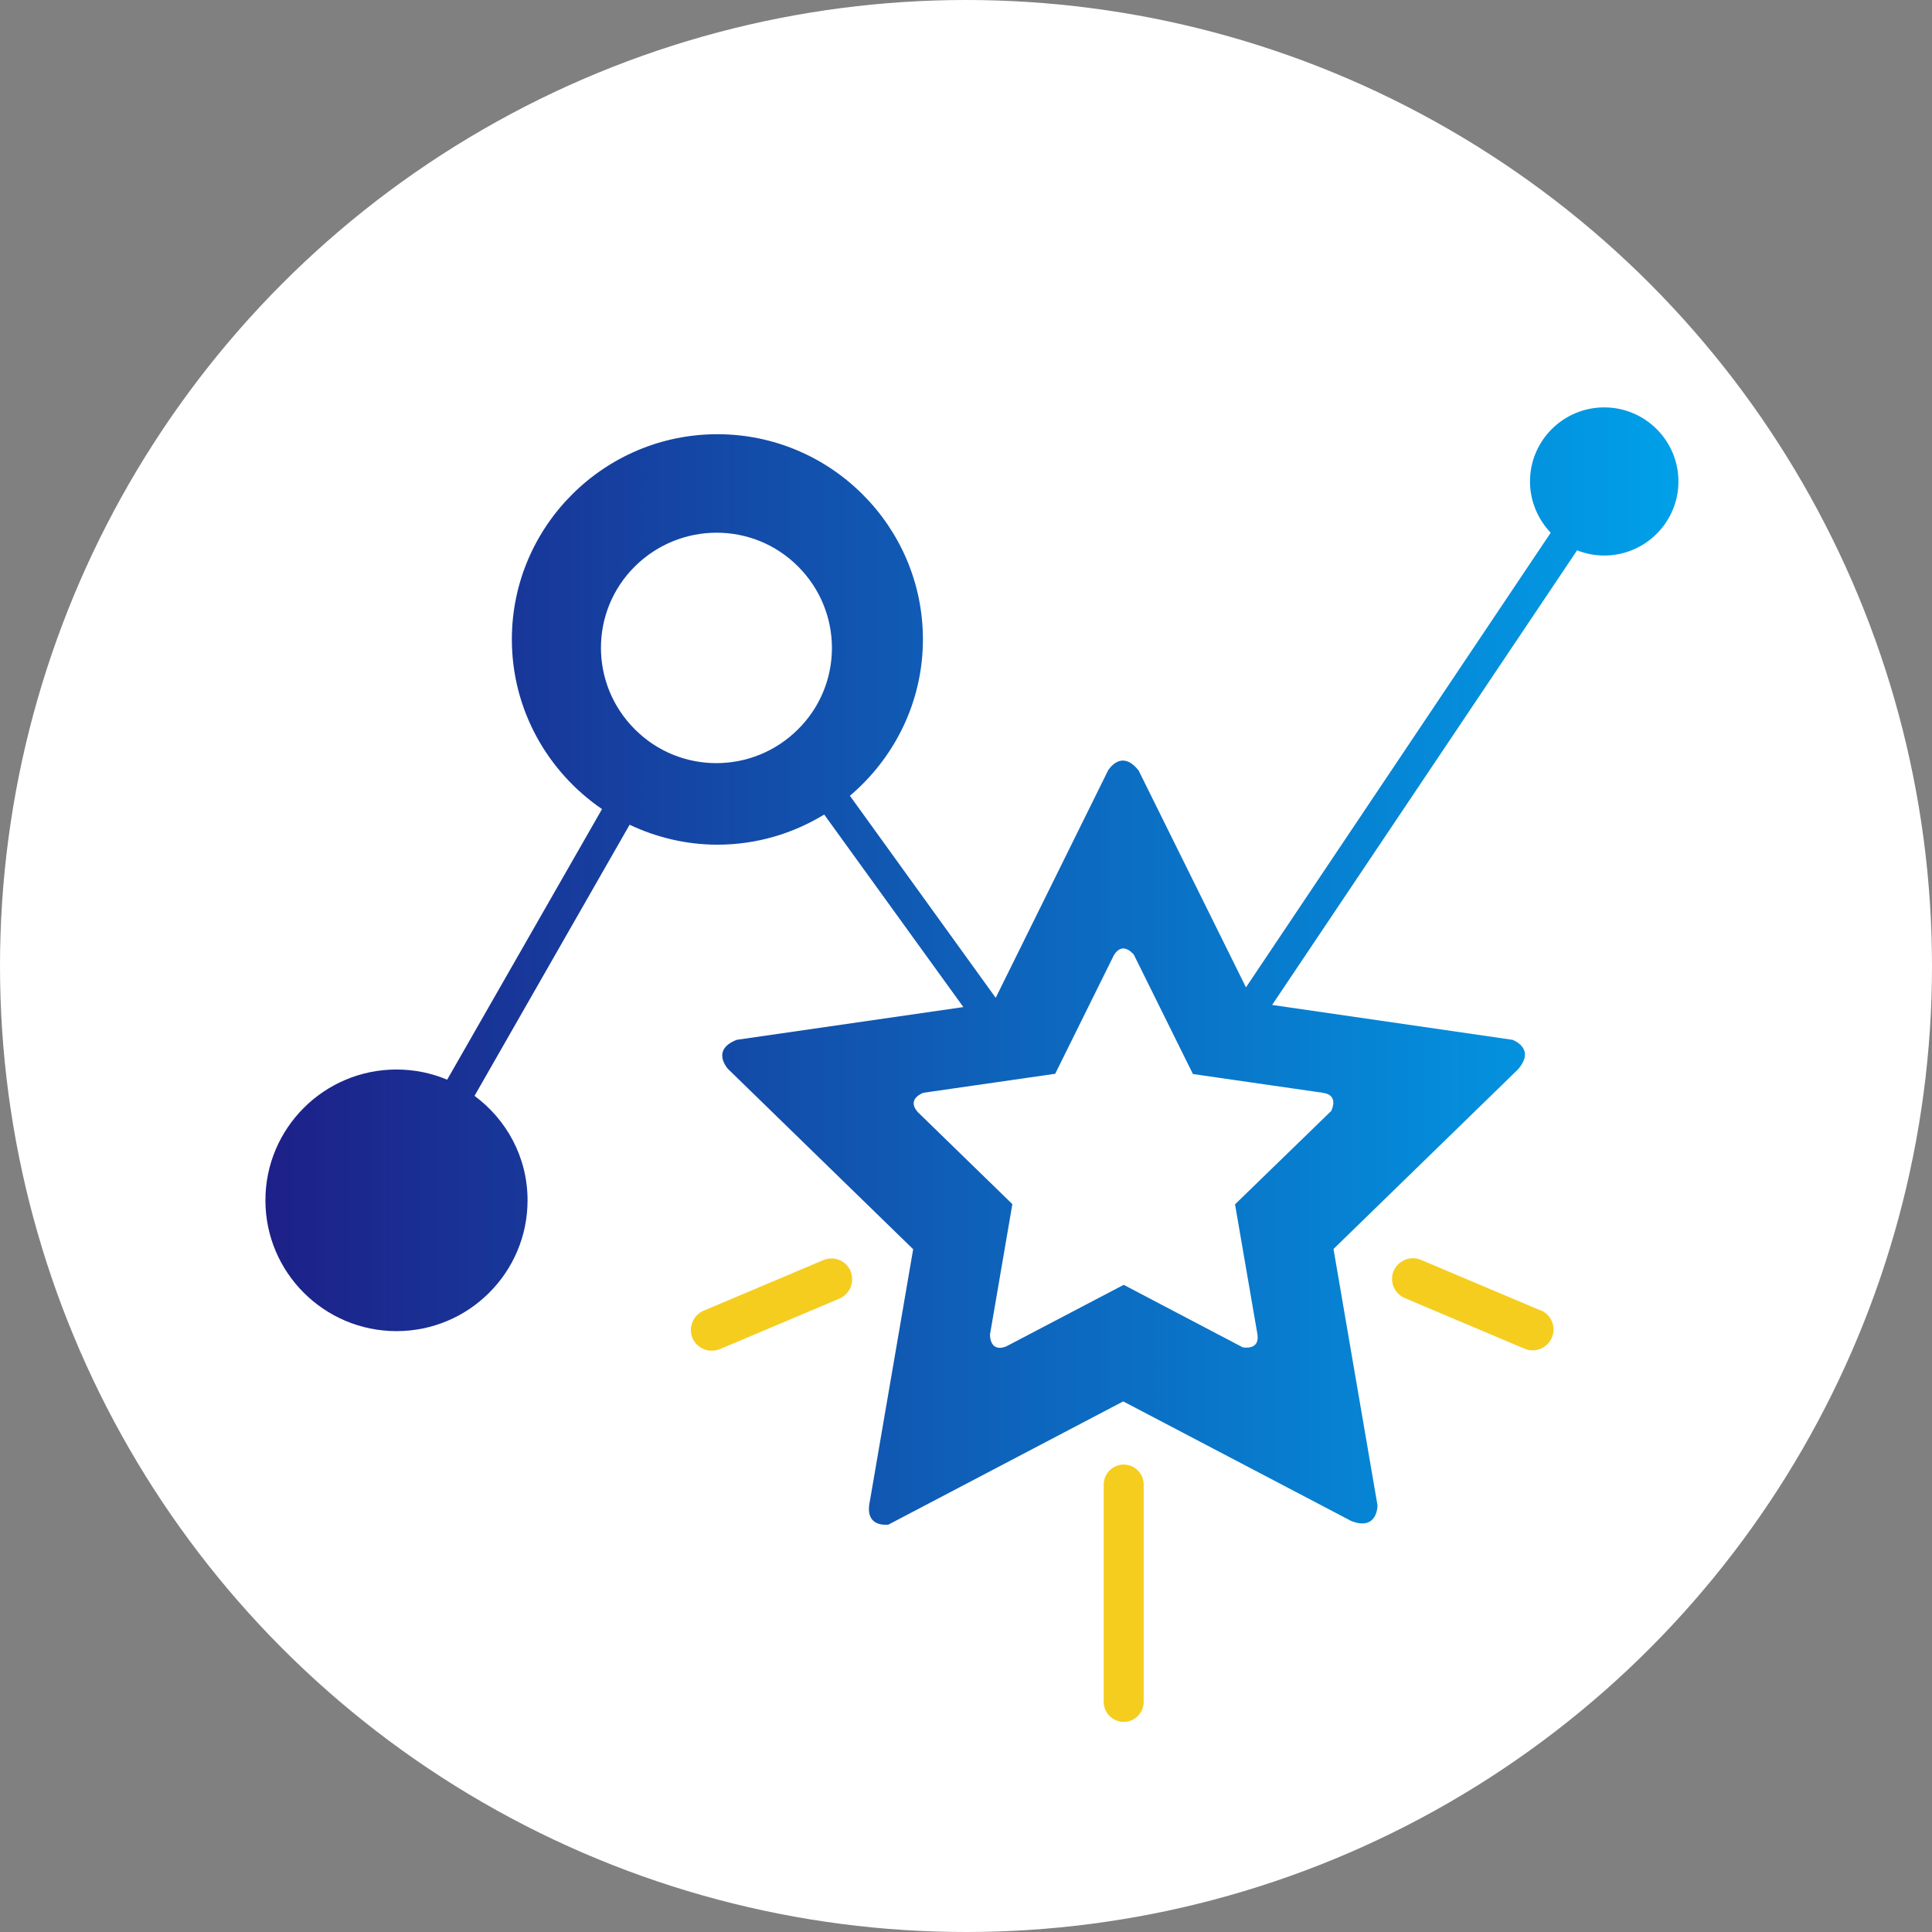 <svg width="313" height="313" viewBox="0 0 313 313" fill="none" xmlns="http://www.w3.org/2000/svg">
<rect x="0" y="0" width="313" height="313" fill="#808080" stroke="none"/>
<circle cx="156.5" cy="156.5" r="156.5" fill="white"/>
<path d="M182.048 237.269C180.275 237.269 178.811 238.731 178.811 240.5V275.731C178.811 277.5 180.275 278.962 182.048 278.962C183.821 278.962 185.285 277.5 185.285 275.731V240.5C185.285 238.731 183.821 237.269 182.048 237.269Z" fill="#F5CD1E"/>
<path d="M249.606 212.308L230.221 204.115C228.526 203.385 226.522 204.192 225.789 205.885C225.057 207.577 225.867 209.577 227.601 210.308L246.986 218.5C248.681 219.231 250.685 218.423 251.418 216.692C252.15 215 251.341 213 249.606 212.269V212.308Z" fill="#F5CD1E"/>
<path d="M137.805 205.923C137.073 204.231 135.108 203.423 133.373 204.154L113.988 212.346C112.293 213.077 111.483 215.038 112.177 216.769C112.909 218.462 114.875 219.269 116.609 218.577L135.994 210.385C137.69 209.654 138.499 207.692 137.805 205.962V205.923Z" fill="#F5CD1E"/>
<path d="M259.896 66C253.268 66 247.872 71.385 247.872 78C247.872 81.231 249.183 84.154 251.225 86.308L201.857 159.962L184.476 124.846C181.624 121.192 179.504 124.846 179.504 124.846L161.314 161.654L137.69 128.923C144.897 122.808 149.521 113.731 149.521 103.577C149.521 85.269 134.568 70.346 116.224 70.346C97.879 70.346 82.926 85.269 82.926 103.577C82.926 115 88.746 125.077 97.532 131.077L72.444 174.923C69.9 173.846 67.125 173.269 64.235 173.269C52.519 173.269 43 182.769 43 194.462C43 206.154 52.519 215.654 64.235 215.654C75.951 215.654 85.47 206.154 85.47 194.462C85.47 187.5 82.078 181.385 76.876 177.538L102.003 133.615C106.319 135.654 111.137 136.846 116.224 136.846C122.583 136.846 128.479 135.038 133.528 131.962L156.073 163.154L119.345 168.462C115.145 170.115 117.881 173.077 117.919 173.154L147.941 202.385L140.927 243.192C140.041 247.231 143.239 247.077 143.933 247L181.971 227.038L218.93 246.423C223.207 248.077 223.169 243.885 223.169 243.885L216.039 202.346L245.907 173.269C248.72 170.038 245.521 168.654 245.059 168.462L206.096 162.808L255.503 89.154C256.852 89.692 258.316 90 259.896 90C266.525 90 271.92 84.615 271.92 78C271.92 71.385 266.525 66 259.896 66V66ZM129.288 118.154C121.966 125.462 110.135 125.462 102.851 118.154C95.528 110.846 95.528 99.038 102.851 91.769C110.173 84.5 122.005 84.462 129.288 91.769C136.611 99.077 136.611 110.885 129.288 118.154ZM214.228 177.038H214.189C217.041 177.308 215.692 179.923 215.692 179.923C215.692 179.923 215.692 179.923 215.731 179.923L200.084 195.115L203.707 216.115C204.169 218.885 201.317 218.269 201.317 218.269L182.048 208.154L162.971 218.154C160.274 219.154 160.389 216.192 160.389 216.192L164.012 195.077L148.673 180.154C146.785 178 149.598 177.038 149.598 177.038L170.949 173.962L180.468 154.731C181.932 152.346 183.705 154.692 183.705 154.692L193.263 174L214.305 177.038H214.228Z" fill="url(#paint0_linear_423_23667)"/>
<defs>
<linearGradient id="paint0_linear_423_23667" x1="43.038" y1="156.5" x2="271.92" y2="156.5" gradientUnits="userSpaceOnUse">
<stop stop-color="#1D2088"/>
<stop offset="1" stop-color="#00A0E9"/>
</linearGradient>
</defs>
</svg>

